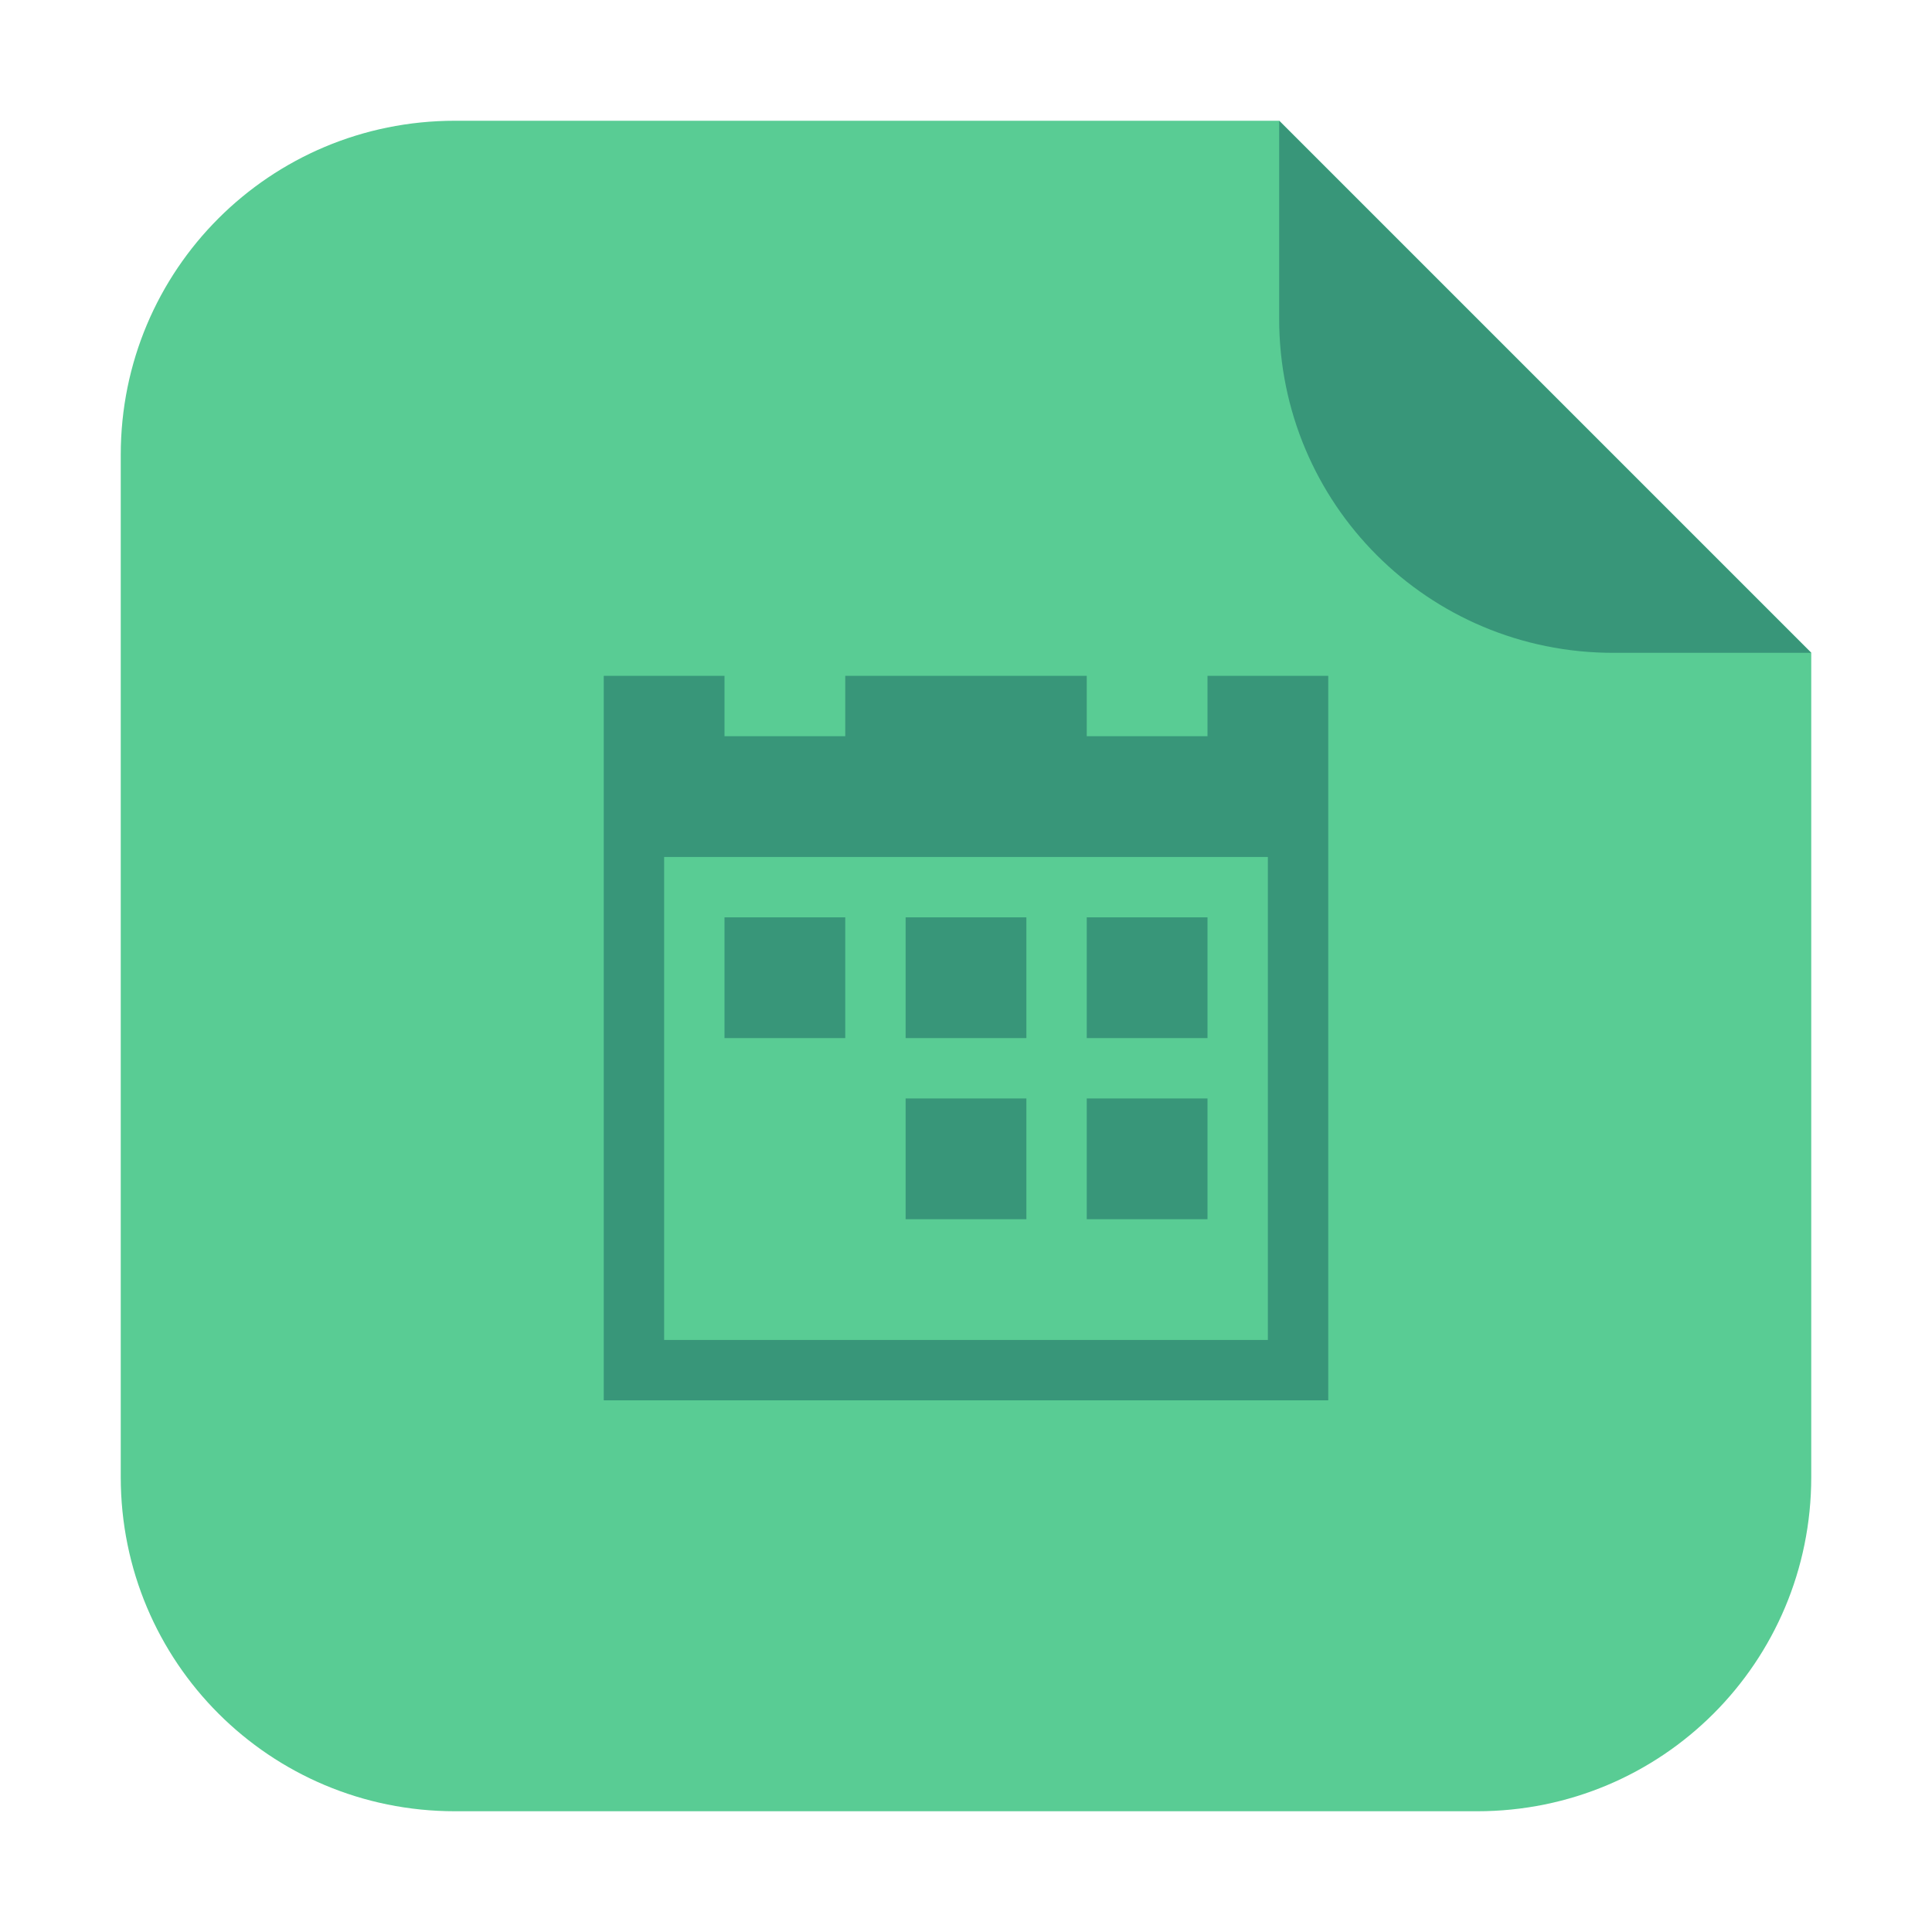 <svg height="32" width="32" xmlns="http://www.w3.org/2000/svg"><g transform="translate(41.194 .836)"><path d="m-20.007 1.164h-13.651c-3.066 0-5.536 2.468-5.536 5.534v16.93c0 3.066 2.47 5.536 5.536 5.536h16.93c3.066 0 5.534-2.47 5.534-5.536v-13.651z" fill="#59cc94" fill-rule="evenodd"/><path d="m-11.194 9.977-8.813-8.813v3.279c0 3.066 2.468 5.534 5.534 5.534z" fill="#389679" fill-rule="evenodd"/></g><path d="m10 11.194v12h12v-12h-2v1h-2v-1h-4v1h-2v-1zm1 3h10v8h-10zm1 1v2h2v-2zm3 0v2h2v-2zm3 0v2h2v-2zm-3 3v2h2v-2zm3 0v2h2v-2z" fill="#389679"/></svg>